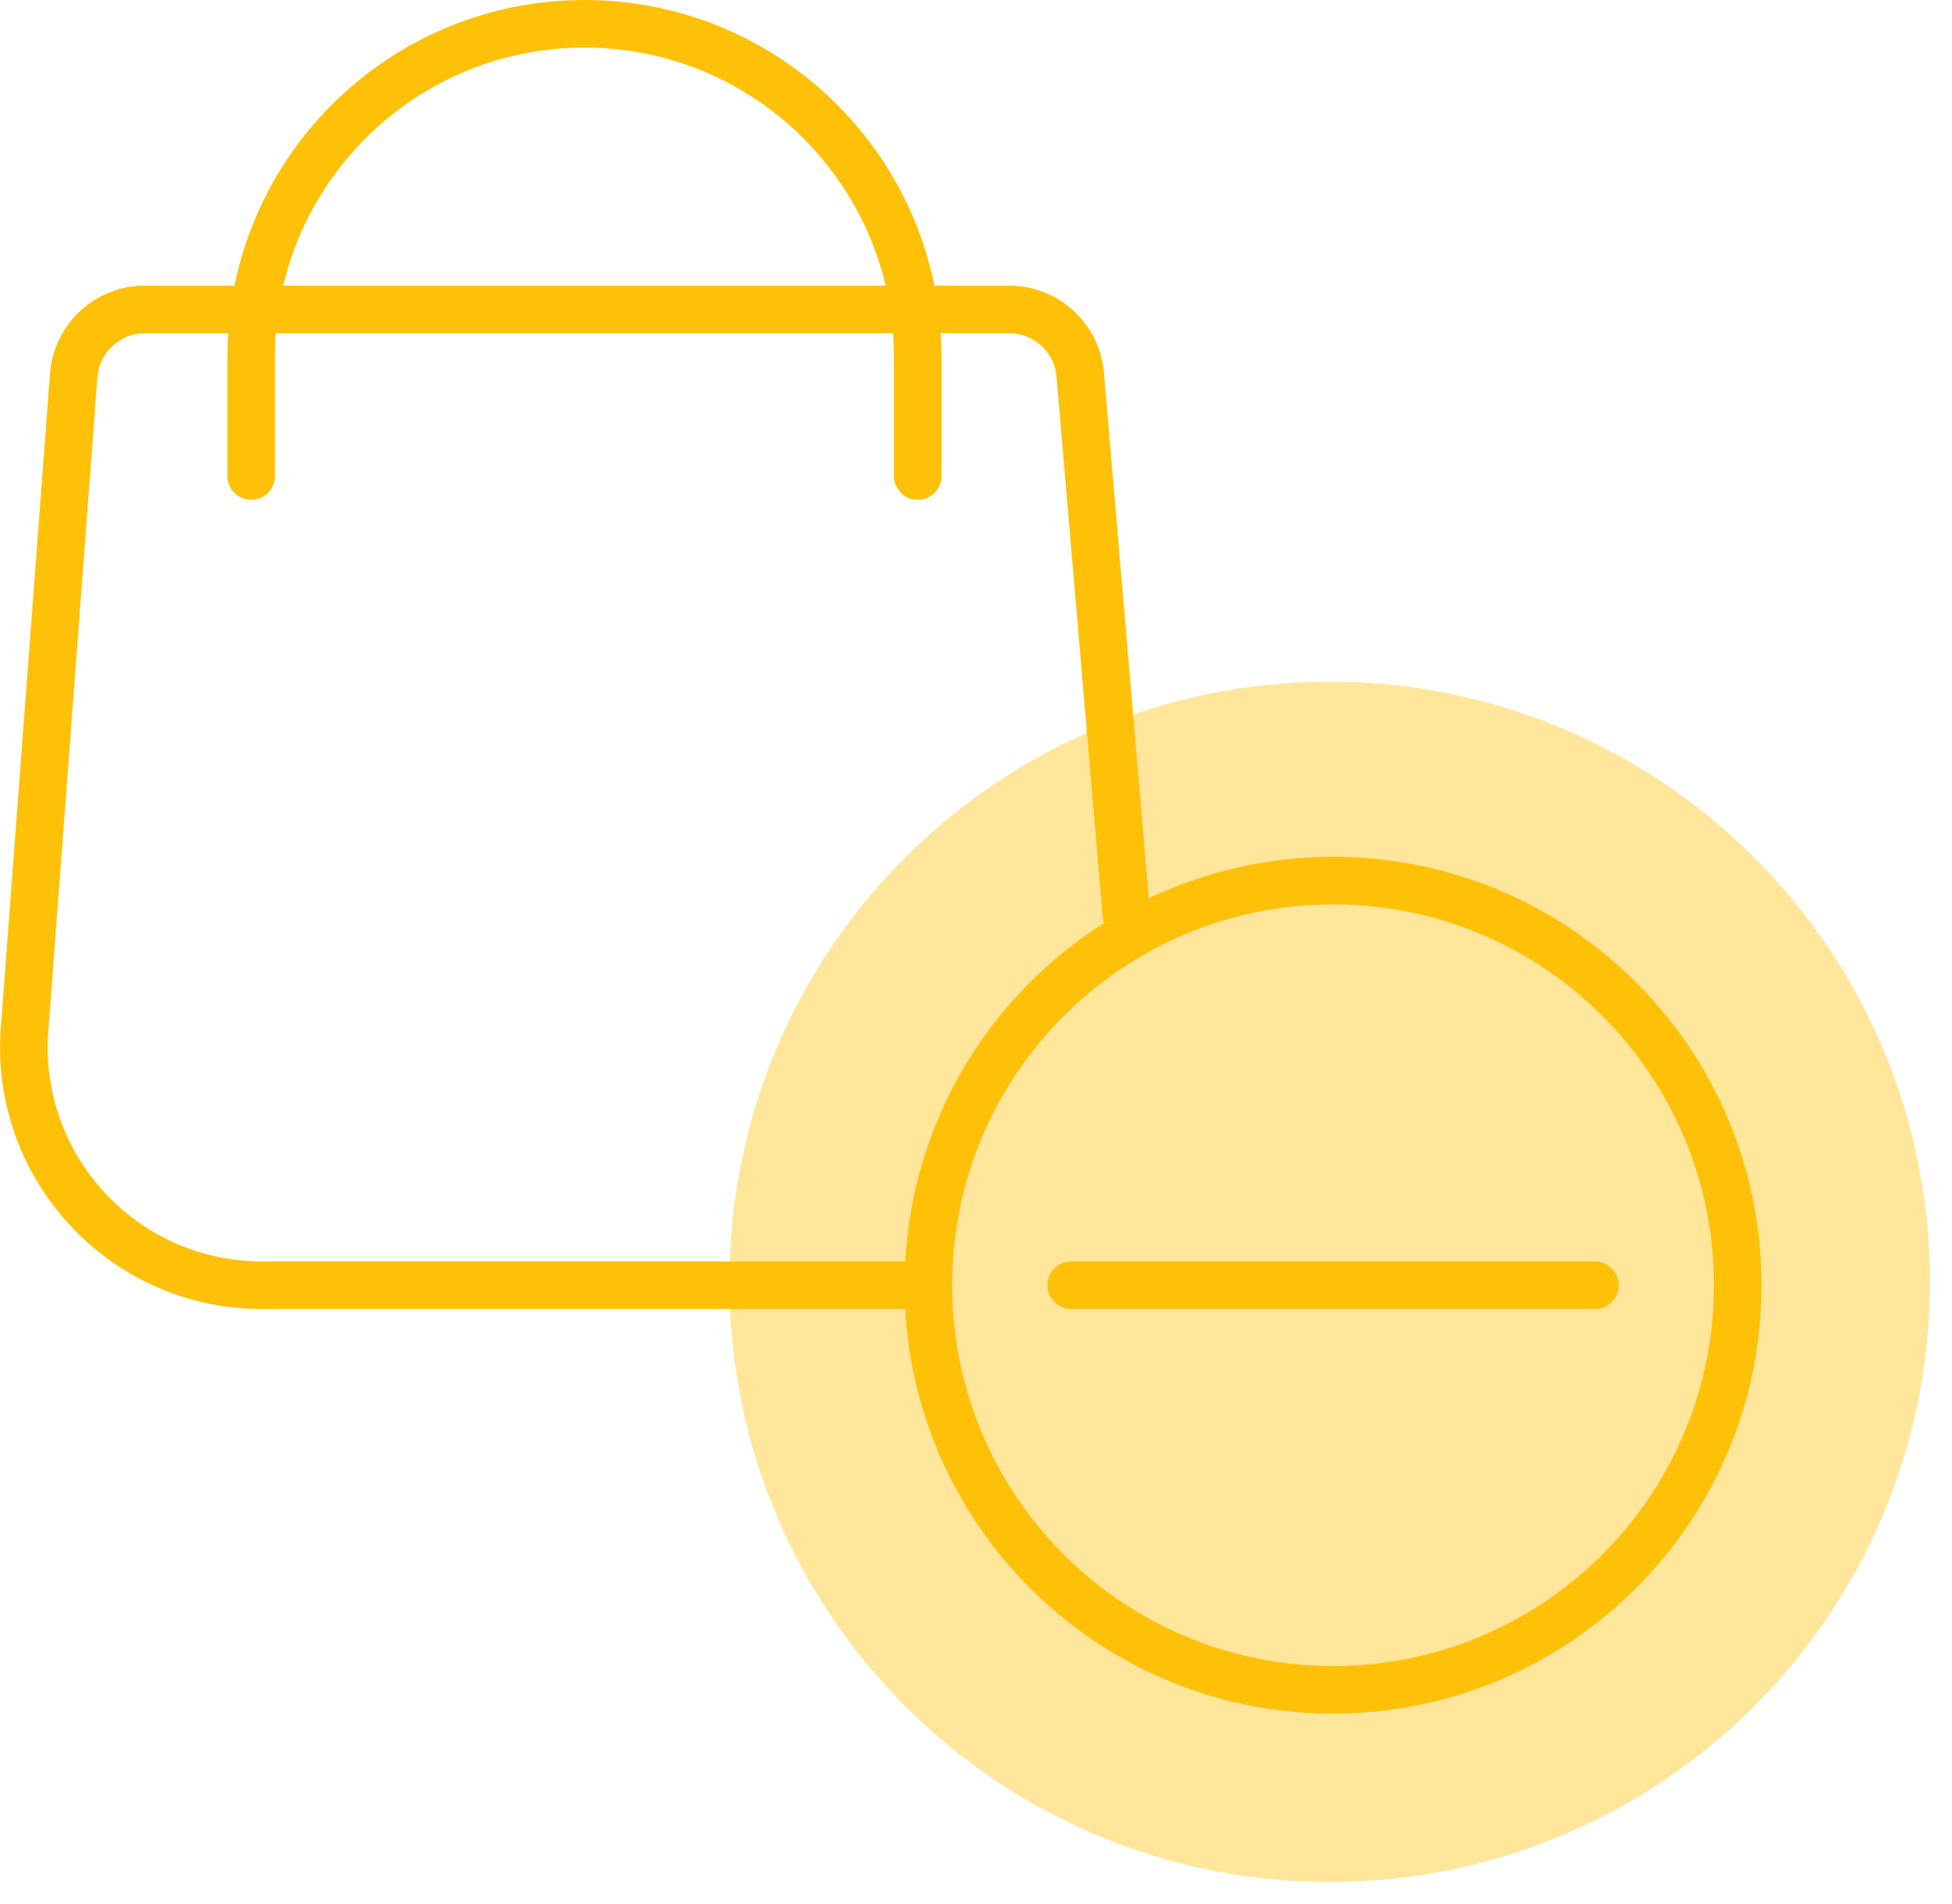 <svg xmlns="http://www.w3.org/2000/svg" width="82" height="80" viewBox="0 0 82 80">
    <g fill="none" fill-rule="evenodd">
        <path fill="#ffc107" d="M55.859 79.075c13.926 0 25.216-11.29 25.216-25.216 0-13.927-11.29-25.217-25.216-25.217-13.927 0-25.217 11.29-25.217 25.217 0 13.926 11.29 25.216 25.217 25.216z" opacity=".399"/>
        <path fill="#ffc107" fill-rule="nonzero" d="M24.553 0c7.257 0 13.31 5.153 14.7 12h3.136l.2.005c1.92.095 3.502 1.546 3.763 3.45l.023.205 1.885 22.085C50.604 36.626 53.23 36 56 36c9.941 0 18 8.059 18 18s-8.059 18-18 18c-9.605 0-17.453-7.524-17.973-17H11.004l-.412-.008-.412-.023C4.218 54.521-.276 49.4.017 43.464l.018-.288L2.1 15.7l.02-.2c.241-1.923 1.832-3.399 3.768-3.495L6.088 12h3.765c1.39-6.846 7.443-12 14.7-12zM56 38c-8.837 0-16 7.163-16 16s7.163 16 16 16 16-7.163 16-16-7.163-16-16-16zm11 15c.552 0 1 .448 1 1 0 .513-.386.936-.883.993L67 55H45c-.552 0-1-.448-1-1 0-.513.386-.936.883-.993L45 53h22zM9.586 14H6.088l-.155.006c-.922.071-1.677.769-1.82 1.681l-.02.163L2.03 43.326l-.016.265c-.223 4.844 3.449 9.018 8.317 9.384l.337.019.337.006h27.023c.33-6.011 3.608-11.237 8.414-14.255l-.101.008-1.958-22.923-.019-.154c-.148-.905-.897-1.596-1.81-1.67L42.388 14h-2.87c.016.227.026.456.03.686l.004.314v5c0 .552-.448 1-1 1-.513 0-.936-.386-.994-.883L37.553 20v-5c0-.336-.013-.67-.038-1H11.59c-.018.23-.03.46-.035.693l-.003.307v5c0 .552-.448 1-1 1-.513 0-.936-.386-.994-.883L9.553 20v-5c0-.336.01-.67.033-1zM24.553 2C18.406 2 13.255 6.267 11.9 12h25.304C35.85 6.267 30.7 2 24.553 2z"/>
    </g>
</svg>
